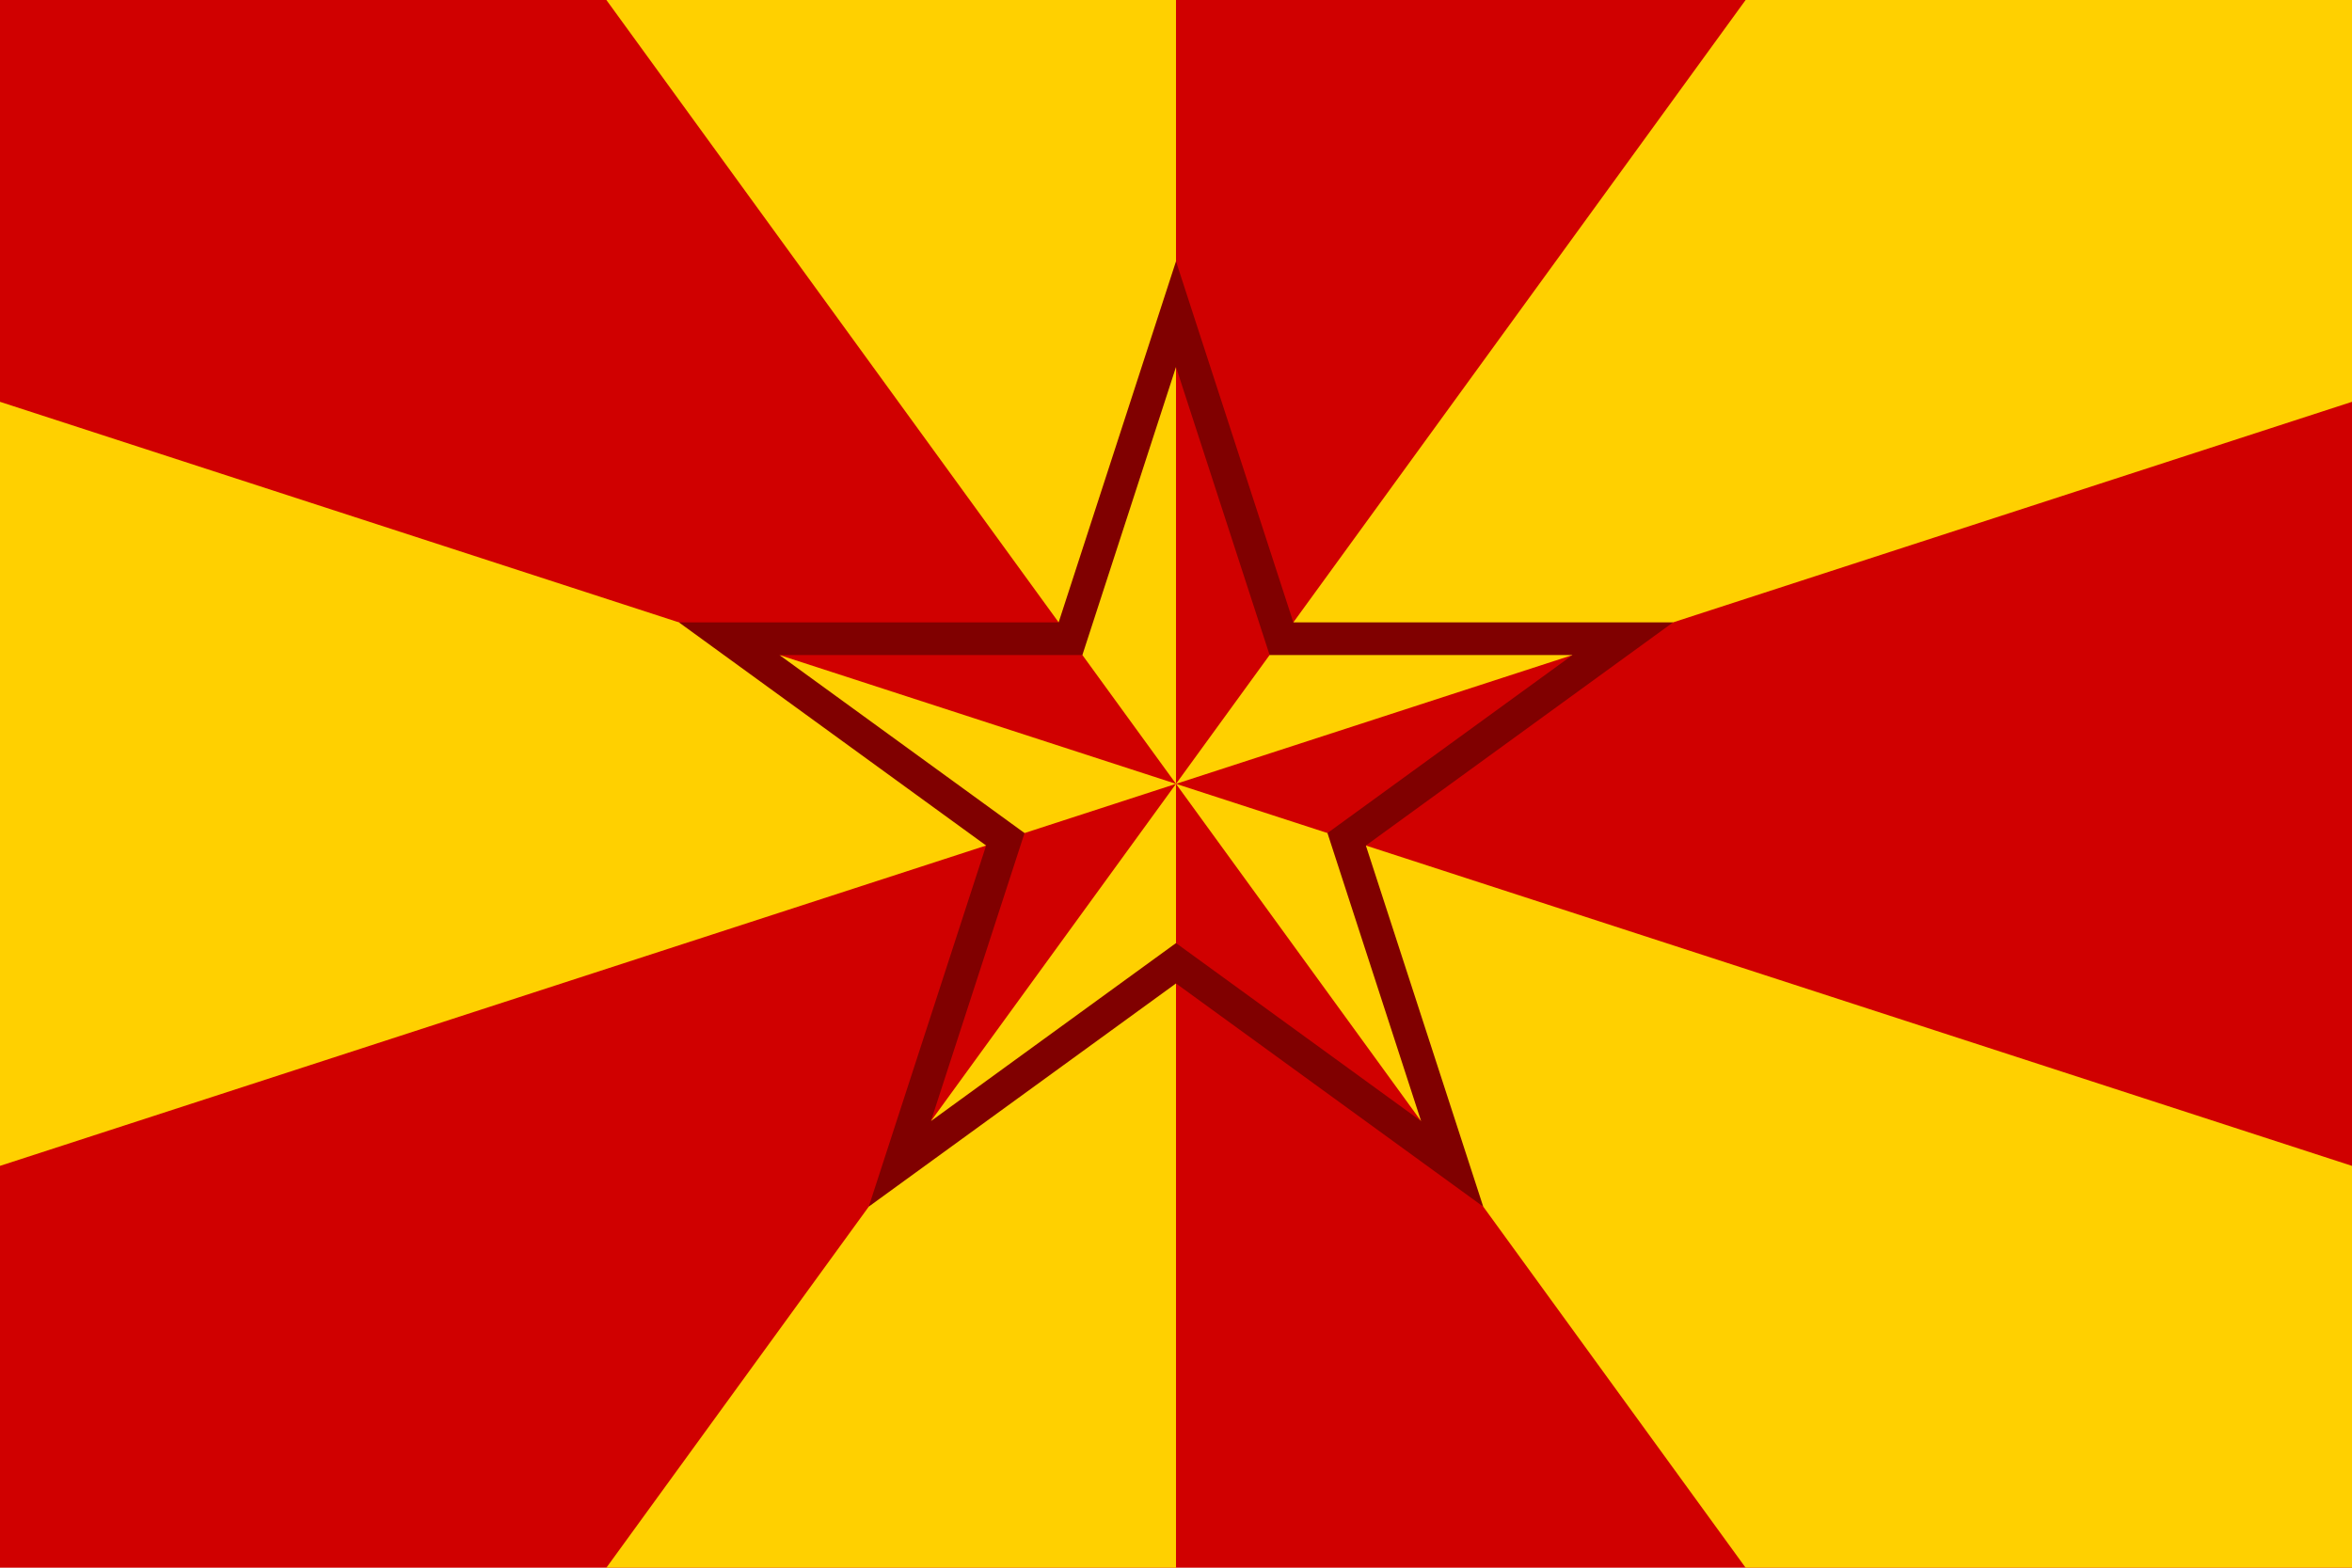 <svg xmlns="http://www.w3.org/2000/svg" xml:space="preserve" id="svg1" width="4608" height="3072" version="1.1" viewBox="0 0 1219.2 812.8"><defs id="defs1"><style id="style1">.cls-1{fill:#0283c0}.cls-2{fill:#fff}.cls-3{fill:#ef483f}</style></defs><path id="rect1" d="M 0 0 L 0 812.8 L 1219.2 812.8 L 1219.2 0 L 0 0 z" style="fill:#d00000;fill-rule:evenodd;stroke:none;stroke-width:8.467;stroke-linecap:round;stroke-linejoin:round;fill-opacity:1"/><path id="path2" fill="#ffc000" d="M 609.6,8.840141e-6 V 812.8 L 314.333,812.8 904.867,8.840141e-6 H 1219.2 V 208.33 L 3.6576e-4,604.47 V 208.33 L 1219.2,604.471 V 812.8 H 904.867 L 314.333,8.840141e-6 Z" style="stroke-width:1;fill:#ffd000;fill-opacity:1"/><path id="path5" d="M 609.6 135.467 L 548.772 322.677 L 351.927 322.677 L 511.178 438.379 L 450.349 625.59 L 609.6 509.887 L 768.851 625.59 L 708.022 438.379 L 867.273 322.677 L 670.428 322.677 L 609.6 135.467 z M 609.6 190.264 L 658.126 339.61 L 815.157 339.61 L 688.116 431.911 L 736.642 581.258 L 609.6 488.957 L 482.558 581.258 L 531.084 431.911 L 404.043 339.61 L 561.074 339.61 L 609.6 190.264 z" style="color:#000;fill:maroon;stroke-width:.265;stroke-linecap:round;stroke-miterlimit:128;-inkscape-stroke:none;stroke:none;fill-opacity:1"/></svg>